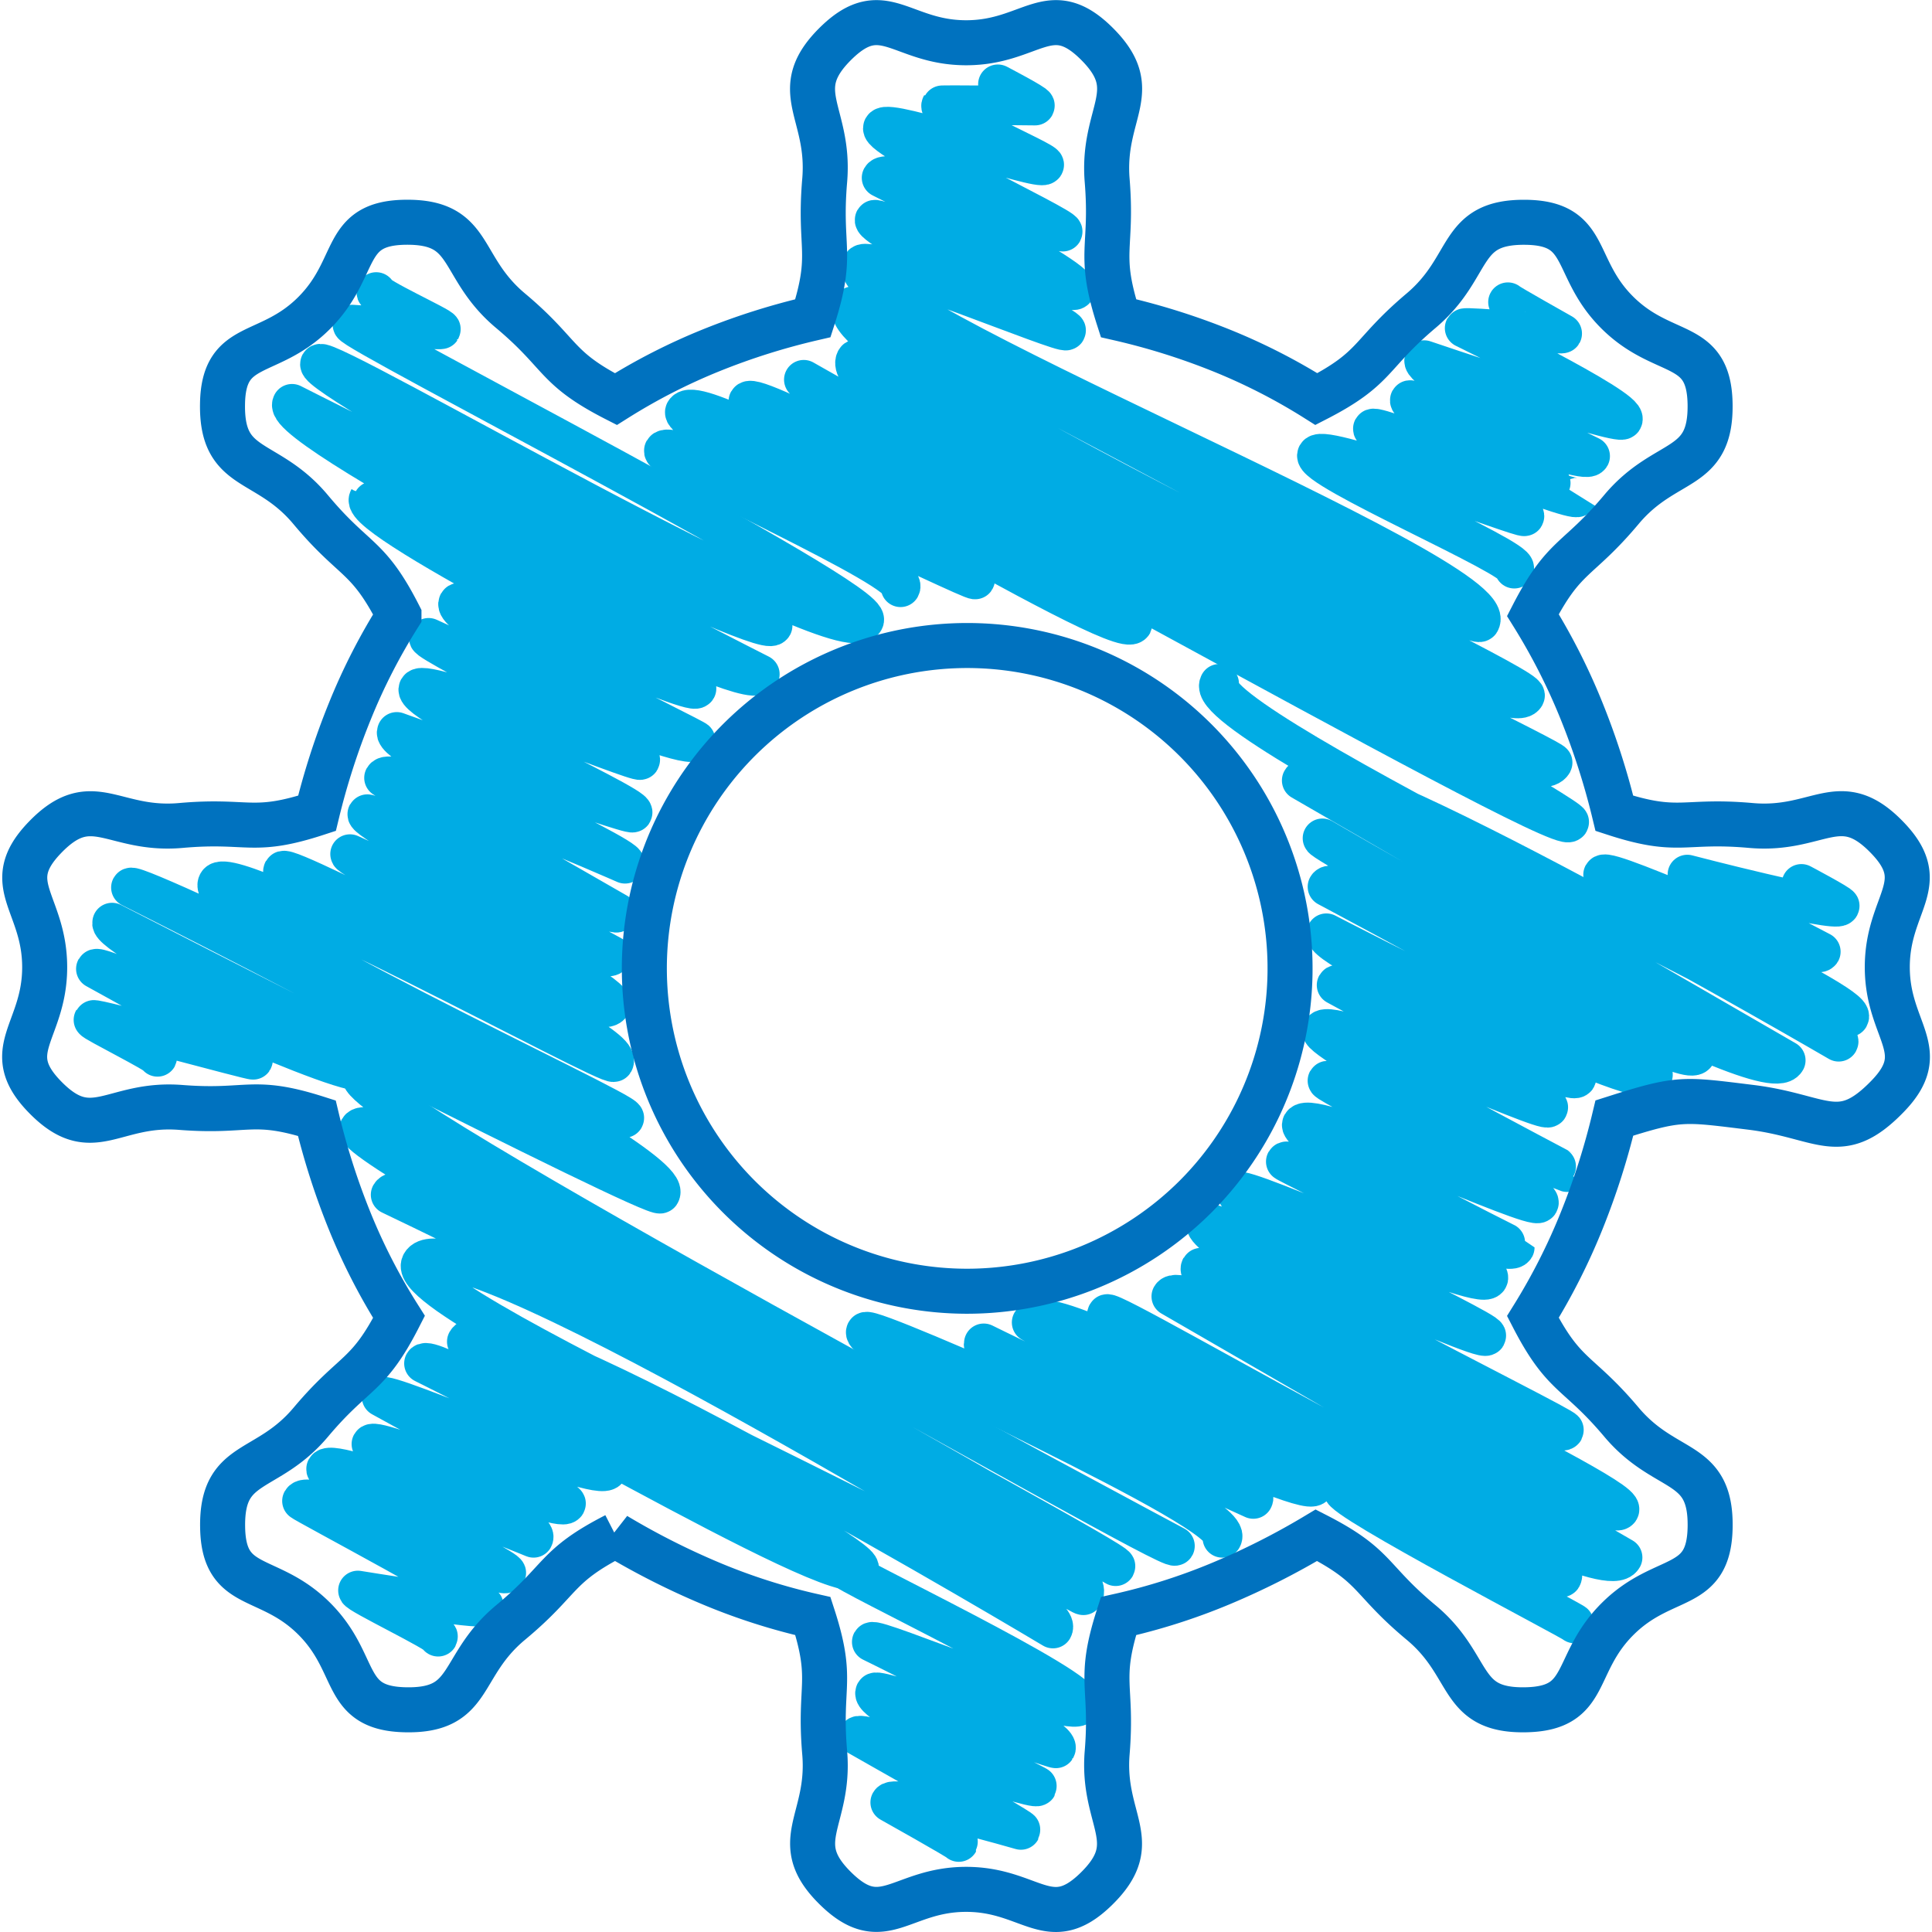 <svg id="Layer_1" data-name="Layer 1" xmlns="http://www.w3.org/2000/svg" viewBox="0 0 512 512"><title>settings-handdrawn</title><g style="isolation:isolate"><path d="M223.62,415.63c-.56,1,65.07,32.1,62.68,36.24S231.91,433.59,231,435.13c0,0,50.81,24.81,48.83,28.23-.18.31-47.11-16.24-47.92-14.83-1.87,3.24,43.18,24.55,43,24.86-.81,1.4-46.51-15-47.48-13.34,0,.08,43.42,24.4,43.12,24.93,0,0-33.33-9.63-34.66-7.32,0,0,18.33,10.27,18.19,10.52" fill="none" stroke="#00ace4" stroke-linecap="round" stroke-linejoin="round" stroke-width="10.44"/><path d="M95.86,285.07C91.56,292.52,311.4,409.69,311.4,409.69,310,412.17,100.65,289.62,95.15,299.16c-3.07,5.32,201.61,114,200.5,115.93,0,0-186-109.11-192.16-98.47,0,0,192,91.55,183.62,106.17-.61,1-167.31-102.25-175.51-88-6.79,11.78,173.06,87.08,167.45,96.82,0,0-148.09-88.68-155.37-76.06,0,0,106.22,56.39,104,60.16-4.27,7.4-112.94-58.57-115.35-54.39,0,0,50.57,25,48.73,28.17-2.4,4.17-58.76-21.34-59.95-19.27,0,0,49.6,27.1,48.92,28.28-1.68,2.91-50.33-18.07-51.63-15.81-.33.57,45.07,21.34,43,24.88,0,0-53-21.76-55-18.32-1.12,1.94,48.51,26.41,47.8,27.64C133,419.12,82.43,393.61,80,397.77c-.16.28,49.17,26.35,48.27,27.91-.66,1.15-33.43-4.21-33.43-4.21-.44.77,21.79,11.4,21.27,12.3" fill="none" stroke="#00ace4" stroke-linecap="round" stroke-linejoin="round" stroke-width="10.44"/><path d="M355.85,394.75c-1.4,2.43,61.65,35.15,61.43,35.52" fill="none" stroke="#00ace4" stroke-linecap="round" stroke-linejoin="round" stroke-width="10.44"/><path d="M323.12,181.19c-6.11,10.6,166.48,90.86,164.15,94.91,0,0-136.45-79.47-142.33-69.27L473.27,281c-5.63,9.77-122.82-58.86-122.82-58.86-.7,1.22,100,55.59,99,57.26-3.38,5.87-94.36-50.15-97.68-44.4,0,0,88,46.85,86.29,49.89-3.27,5.67-86.56-37.6-86.56-37.6-2.56,4.44,68.81,34,66.31,38.34-1.7,3-62-27.35-63.63-24.57,0,0,57.08,30.84,56.15,32.46-1,1.79-57.58-24.64-60-20.41-1.65,2.86,65,37.44,64.93,37.54s-62.84-25.41-63.5-24.26c-.51.88,57.7,29.6,56.07,32.42-1.38,2.4-60.19-25.45-62.83-20.88-2.06,3.58,56.45,32.63,56.45,32.64-2.6,4.51-59.47-24.91-60.73-22.73-.17.3,55.84,27.31,53.69,31-2.34,4.06-65.2-25.24-66.5-23-2.59,4.5,66.87,36.74,66,38.18-1.23,2.14-73.26-31.62-74.27-29.87-3.31,5.74,95.43,53.91,94.88,54.86-2.17,3.76-95.82-44-96.34-43.08-3.73,6.46,113.55,59.84,111,64.2-2.83,4.9-114.8-63.49-118.8-56.56l119.65,69.18c-6.22,10.8-135.46-66.61-136.67-64.52C289.58,355,419.25,408.73,413.93,418c-1.75,3-134.71-77.68-140.56-67.54-.12.2,76.54,40.44,74.9,43.3-2.41,4.19-87.57-37.79-87.57-37.79-2.51,4.36,74.85,35.39,71.44,41.3,0,0-101.48-46.45-102.7-44.33-2.44,4.23,98.61,47.47,94.48,54.63" fill="none" stroke="#00ace4" stroke-linecap="round" stroke-linejoin="round" stroke-width="10.44"/><path d="M99.7,77.36c-.63,1.1,17.51,9.36,17.18,9.93-.18.32-23.51-1.3-23.51-1.3-1,1.68,138.79,73,135.65,78.43-5.68,9.85-142.64-70.83-144.24-68-2,3.48,120,69.37,120,69.37-2.56,4.45-127.39-58.81-127.39-58.81-4,7,124,71.69,124,71.69-3.47,6-103.59-46.65-103.7-46.45-3.22,5.59,86.92,50.25,86.92,50.25-1.39,2.41-61.45-25.63-63.18-22.63-2.6,4.51,63.37,36,63.09,36.48C182,200.58,113.59,169,113.59,169c-.75,1.3,57.44,30.08,56.09,32.43-.55,1-56.94-22.11-58.8-18.89-2.22,3.85,57.94,30.84,56.79,32.83-.56,1-62.52-21.44-62.52-21.44-2.39,4.15,61.72,32.86,60.49,35,0,0-61.48-27-63.9-22.79-.16.27,61.78,35.72,61.78,35.72-.89,1.54-65.83-26.79-66.21-26.12-1.17,2,64.76,37.44,64.76,37.44-2.26,3.92-69.32-26.86-69.32-26.86-.77,1.33,71.38,36,69.1,40C158,273,76.32,228.49,75,230.77c-2.47,4.28,91.49,44.14,87.7,50.71-1,1.68-101.45-53.65-105-47.49-5,8.64,108.81,60.52,107.77,62.31,0,0-129.61-63.16-130.8-61.1,0,0,145.3,72.54,140.34,81.14C173.8,318.45,29.7,244.47,29.7,244.47c-2,3.5,67.6,39.08,67.6,39.08-2.58,4.47-70.8-28.74-71.92-26.79,0,0,42.24,23.22,41.72,24.12-.19.32-42-11.21-42.36-10.6-.25.43,17.37,9.16,17,9.82" fill="none" stroke="#00ace4" stroke-linecap="round" stroke-linejoin="round" stroke-width="10.44"/><path d="M477.39,234.21s10.4,5.52,10.19,5.89c-1.1,1.91-40.42-8.36-40.42-8.36-1,1.67,35.4,20.47,35.4,20.47-1.83,3.17-56.38-22.78-57.75-20.41-1.69,2.92,67.46,33.92,65.26,37.73" fill="none" stroke="#00ace4" stroke-linecap="round" stroke-linejoin="round" stroke-width="10.44"/><path d="M264.44,22.31s10.1,5.27,9.85,5.7c0,0-24.78-.28-24.88-.11-1.4,2.42,27.87,14.88,27.34,15.81-1.06,1.84-41.26-12.49-42.78-9.86-1.63,2.83,48.37,26.36,47.68,27.57,0,0-45.94-18-48.05-14.3,0,0,53.1,26.58,51.32,29.67-1.26,2.18-52.57-19.56-53.15-18.56-1.32,2.29,51.4,28.31,50.79,29.37-.7,1.21-52.39-20.48-54.12-17.48-7.22,12.53,171,82.3,163.82,94.72-2,3.5-164.09-87.71-166.46-83.59C218.1,94.59,406.11,181,404.17,184.38,398.06,195,229.87,90,226.78,95.32,219,108.89,412.27,200.81,411.51,202.13,402.94,217,213,100.61,213,100.61S417,216,415.89,217.89c-2.71,4.69-214.3-117.26-217.59-111.56-.21.36,102.35,58.19,101.93,58.93-3.42,5.93-114.21-64-118.74-56.16-2.21,3.83,79.33,40.36,76.95,44.49-.5.86-80.05-38.5-82.53-34.2-1.51,2.62,65.34,31.75,62.74,36.27" fill="none" stroke="#00ace4" stroke-linecap="round" stroke-linejoin="round" stroke-width="10.44"/><path d="M399.61,80.06c-.1.17,14.41,8.33,14.41,8.33-.25.44-25.61-1.94-25.9-1.43,0,0,43.66,21.29,41.95,24.25-1,1.75-52.64-15.8-52.64-15.8-1.86,3.22,44,25.47,44,25.47-1.68,2.91-47.37-15.66-47.83-14.86-1.19,2.06,44.52,25.69,44.5,25.73-1,1.82-53.45-19.64-54.3-18.16s41.24,21.46,40.21,23.25c-.46.8-53.09-19.54-55-16.29C347,124.13,402.87,148,401.3,150.73" fill="none" stroke="#00ace4" stroke-linecap="round" stroke-linejoin="round" stroke-width="10.44"/></g><path d="M500.15,290.62c12-12.29,0-17.16,0-34.32s11.9-22,0-34.32c-12.6-13.08-18.08-1.61-36.16-3.22s-18.9,2.4-36.16-3.22a193.32,193.32,0,0,0-8.7-27.13A164.47,164.47,0,0,0,406.23,163c8.37-16.24,11.74-14,23.48-28s23.81-9.7,23.48-28C452.88,89.92,441,95,428.77,83s-7.28-23.87-24.42-24.09c-18.14-.23-13.87,11.71-27.75,23.43S365,97.47,348.86,105.76a158,158,0,0,0-25.31-12.94,180.48,180.48,0,0,0-27.14-8.49c-5.6-17.44-1.51-18.25-3-36.5s10.07-23.72-3-36.5c-12.3-12-17.18,0-34.37,0s-22-12-34.37,0c-13.11,12.77-1.56,18.25-3.12,36.5s2.49,19.07-3.12,36.5a181,181,0,0,0-27,8.52,159.27,159.27,0,0,0-25.23,12.92C146.93,97.46,149.2,94,135.28,82.33s-9.66-23.66-27.83-23.43c-17.07.22-12.12,12-24.24,24.09s-24,7-24.24,24.09c-.3,18.24,11.69,14,23.38,28s15.09,11.73,23.38,28a159.44,159.44,0,0,0-13,25.36A190.65,190.65,0,0,0,84,215.54c-17.21,5.63-18,1.61-36.06,3.22S24.39,208.92,11.84,222c-11.88,12.37,0,17.16,0,34.32s-11.94,22,0,34.32c12.61,13,18,1.42,36.06,2.84s18.83-2.65,36.06,2.84a189.78,189.78,0,0,0,8.71,27.26A159.29,159.29,0,0,0,105.74,349C97.46,365.23,94.05,363,82.36,376.9S58.68,386.57,59,404.77c.28,17.12,12.12,12.09,24.24,24.17s7.14,23.83,24.24,24.17c18.08.36,13.92-11.57,27.83-23.13s11.73-14.89,27.83-23.13a198.23,198.23,0,0,0,25.29,12.8,161.67,161.67,0,0,0,27,8.63c5.61,17.28,1.56,18.11,3.12,36.21s-9.94,23.6,3.12,36.21c12.37,11.95,17.18,0,34.37,0s22,12,34.37,0c13-12.63,1.51-18.11,3-36.21s-2.57-18.93,3-36.21a161.28,161.28,0,0,0,27.08-8.6,196.26,196.26,0,0,0,25.37-12.83c16.07,8.23,13.87,11.57,27.75,23.13s9.7,23.49,27.75,23.13c17.16-.34,12.21-12.09,24.42-24.17s24.11-7,24.42-24.17c.33-18.23-11.74-13.94-23.48-27.87S414.59,365.22,406.23,349a164.28,164.28,0,0,0,12.92-25.48,192.41,192.41,0,0,0,8.68-27.23c17.29-5.5,18.16-5.05,36.16-2.84C483.05,295.8,487.49,303.63,500.15,290.62ZM255.91,342.19a85.56,85.56,0,1,1,60.85-25A85.8,85.8,0,0,1,255.91,342.19Z" fill="none" stroke="#0072bf" stroke-width="11.93"/></svg>
